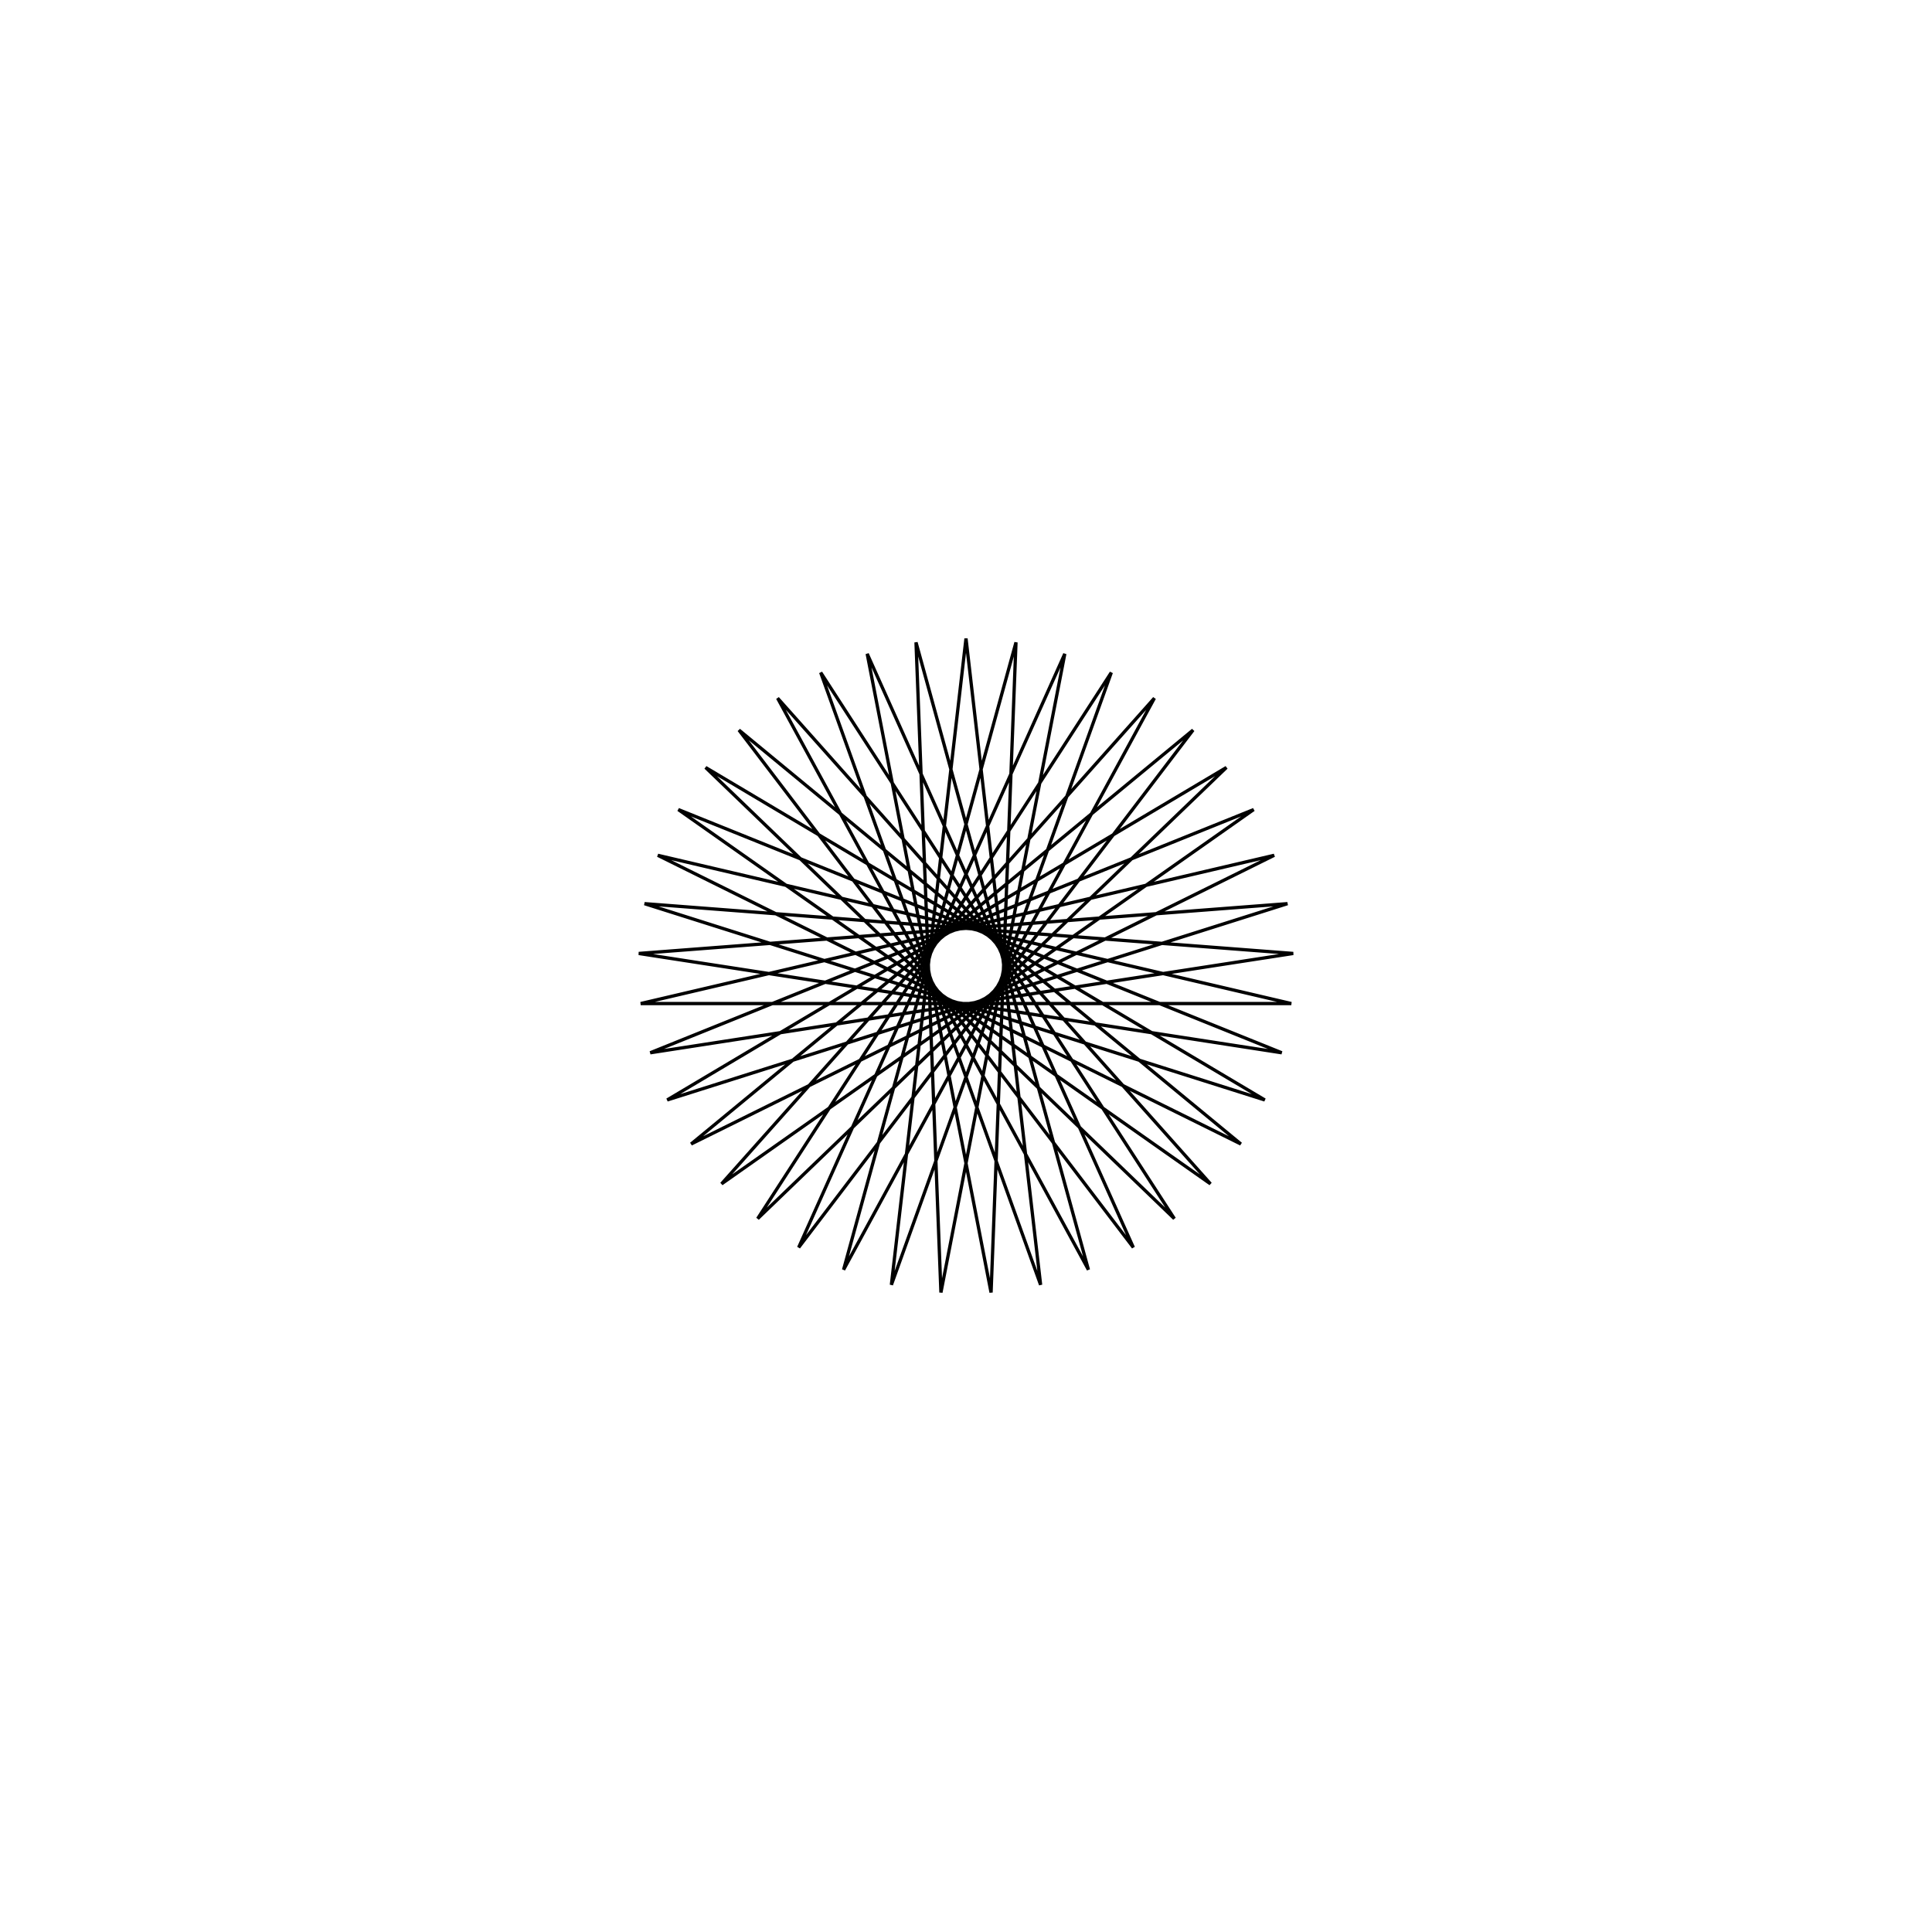 <?xml version='1.0' encoding='UTF-8'?>
<svg xmlns:href='http://www.w3.org/1999/xlink' width='590' xmlns='http://www.w3.org/2000/svg' href:xlink='xlink' height='590'>
  <defs/>
  <g id='canvas' transform='matrix(1,0,0,-1,0,590) translate(295,295)'>
    <path style='fill:none;stroke:black' d='M0,100 L22.785,-97.37 L-44.372,89.617 L63.624,-77.149 L-79.529,60.623 L91.25,-40.907 L-98.171,19.039 L99.927,3.83 L-96.425,-26.498 L87.851,47.772 L-74.655,-66.533 L57.532,81.793 L-37.382,-92.75 L15.265,98.828 L7.655,-99.707 L-30.172,95.34 L51.102,-85.957 L-69.343,72.052 L83.937,-54.357 L-94.114,33.802 L99.34,-11.468 L-99.34,-11.468 L94.114,33.802 L-83.937,-54.357 L69.343,72.052 L-51.102,-85.957 L30.172,95.34 L-7.655,-99.707 L-15.265,98.828 L37.382,-92.75 L-57.532,81.793 L74.655,-66.533 L-87.851,47.772 L96.425,-26.498 L-99.927,3.83 L98.171,19.039 L-91.25,-40.907 L79.529,60.623 L-63.624,-77.149 L44.372,89.617 L-22.785,-97.37 L0,100 Z'/>
  </g>
</svg>
